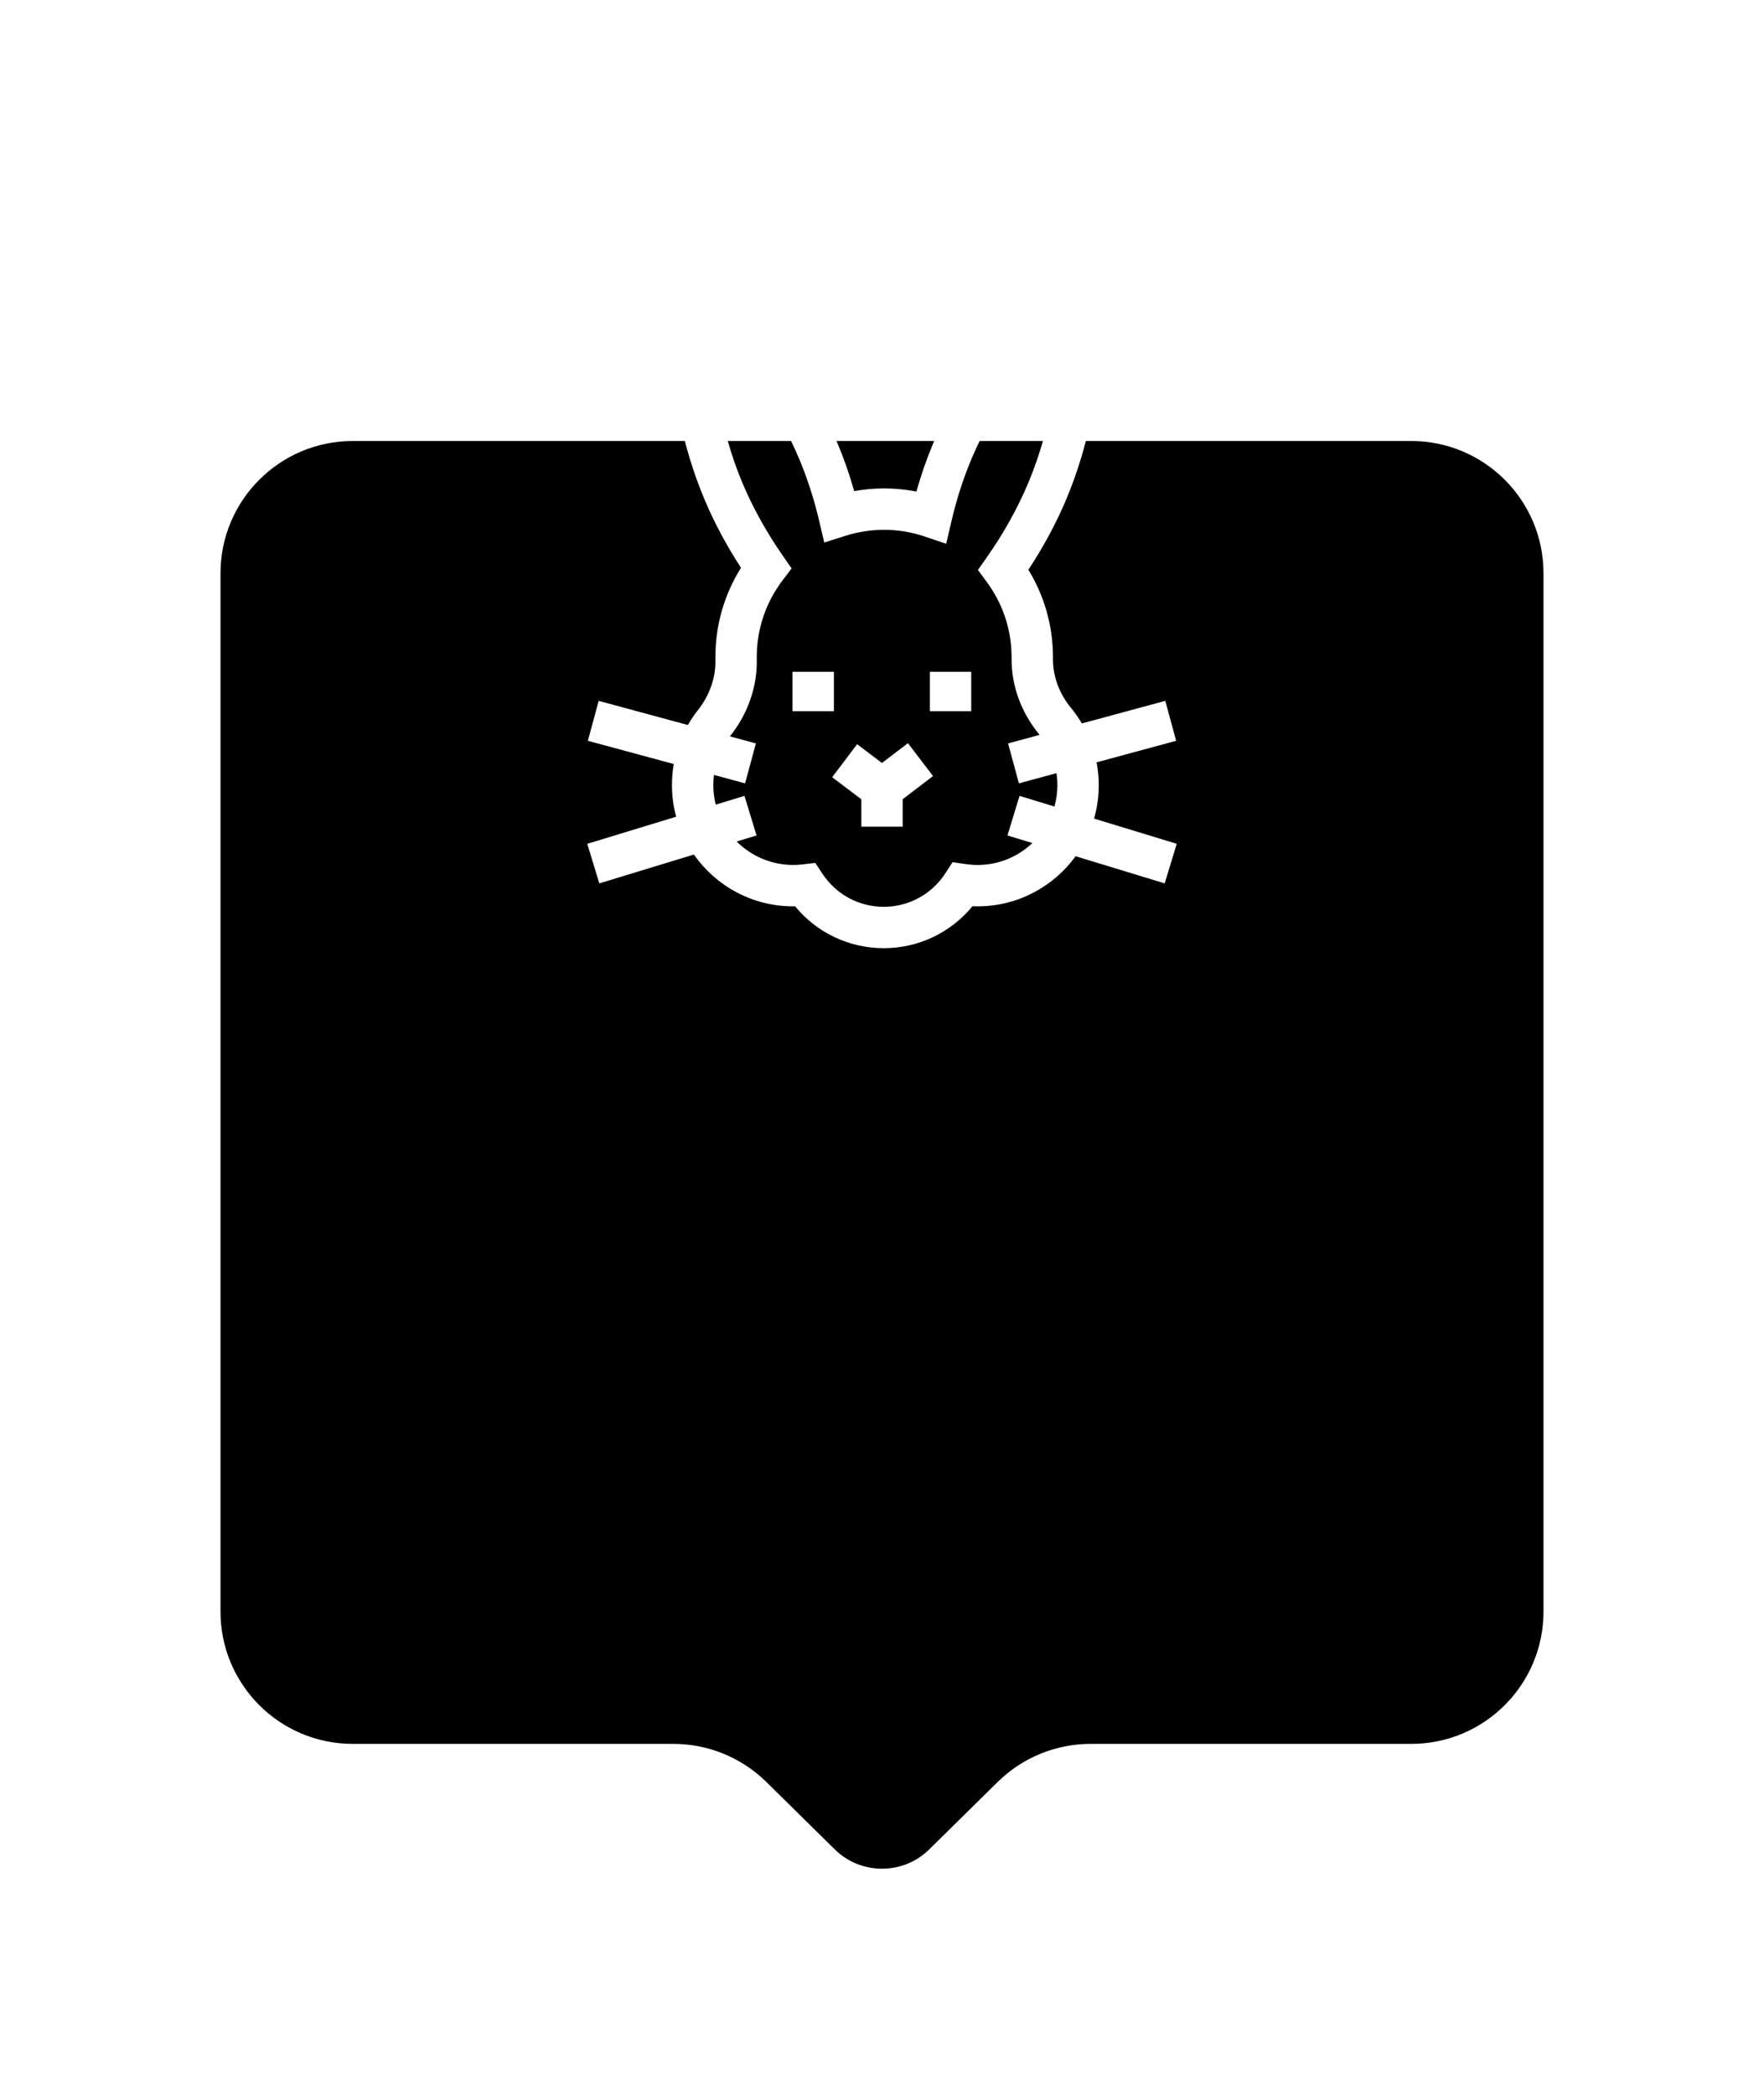 <svg width="80" height="95" viewBox="0 0 80 95" xmlns="http://www.w3.org/2000/svg">
<g filter="url(#filter0_d_242_1354)">
<path fill-rule="evenodd" clip-rule="evenodd" d="M70 6C70 2.686 67.314 0 64 0H16C12.686 0 10 2.686 10 6V53.085C10 56.399 12.686 59.085 16 59.085H30.542C32.117 59.085 33.629 59.705 34.752 60.81L37.862 63.874C39.043 65.036 40.957 65.036 42.138 63.874L45.248 60.81C46.371 59.705 47.883 59.085 49.458 59.085H64C67.314 59.085 70 56.399 70 53.085V6Z"/>
</g>
<g clip-path="url(#clip0_242_1354)">
<path d="M53.367 38.267L49.617 37.123C49.759 36.629 49.831 36.118 49.83 35.604C49.83 35.258 49.797 34.912 49.731 34.572L53.339 33.595L52.848 31.784L49.064 32.808C48.919 32.561 48.755 32.326 48.573 32.105C48.037 31.457 47.746 30.664 47.753 29.873C47.754 29.816 47.753 29.759 47.753 29.703C47.734 28.327 47.351 27.005 46.638 25.839C47.328 24.793 47.906 23.717 48.361 22.632C50.425 17.717 49.906 12.869 49.883 12.665L49.695 11L48.374 12.031C48.212 12.158 44.388 15.182 42.324 20.097C42.031 20.795 41.775 21.531 41.559 22.293C41.05 22.193 40.532 22.146 40.013 22.151C39.585 22.156 39.159 22.196 38.739 22.272C38.525 21.517 38.271 20.789 37.98 20.097C35.916 15.182 32.092 12.158 31.93 12.031L30.609 11L30.421 12.665C30.398 12.869 29.879 17.717 31.943 22.632C32.385 23.685 32.943 24.731 33.606 25.748C32.844 26.963 32.444 28.352 32.444 29.806C32.444 29.855 32.444 29.904 32.445 29.953C32.46 30.738 32.18 31.535 31.656 32.199C31.486 32.414 31.332 32.641 31.196 32.879L27.151 31.784L26.661 33.595L30.556 34.649C30.501 34.964 30.474 35.284 30.474 35.604C30.474 36.088 30.537 36.57 30.664 37.038L26.633 38.267L27.18 40.061L31.468 38.754C32.464 40.173 34.111 41.103 35.972 41.103C36.001 41.103 36.031 41.102 36.06 41.102C37.044 42.3 38.509 43 40.079 43C41.652 43 43.117 42.298 44.102 41.098C44.178 41.101 44.255 41.103 44.331 41.103C46.159 41.103 47.781 40.206 48.781 38.83L52.82 40.061L53.367 38.267ZM44.331 39.227C44.154 39.227 43.975 39.213 43.797 39.187L43.201 39.099L42.873 39.604C42.255 40.556 41.211 41.124 40.079 41.124C38.954 41.124 37.913 40.561 37.294 39.617L36.975 39.133L36.4 39.2C36.258 39.217 36.115 39.226 35.972 39.226C34.973 39.226 34.066 38.819 33.41 38.162L34.31 37.888L33.763 36.093L32.46 36.49C32.387 36.2 32.35 35.903 32.35 35.604C32.35 35.448 32.36 35.294 32.379 35.142L33.791 35.525L34.281 33.714L33.103 33.395C33.111 33.384 33.119 33.373 33.128 33.362C33.92 32.358 34.344 31.135 34.321 29.917C34.32 29.88 34.32 29.843 34.32 29.806C34.32 28.536 34.724 27.331 35.489 26.321L35.901 25.778L35.512 25.219C34.761 24.14 34.143 23.025 33.672 21.906C32.568 19.275 32.283 16.614 32.235 14.869C33.446 16.121 35.142 18.184 36.25 20.823C36.616 21.696 36.919 22.636 37.15 23.618L37.381 24.604L38.347 24.297C38.893 24.124 39.461 24.034 40.033 24.028C40.678 24.02 41.32 24.122 41.931 24.329L42.911 24.66L43.146 23.653C43.377 22.658 43.683 21.706 44.053 20.823C45.158 18.192 46.858 16.125 48.071 14.87C48.024 16.611 47.739 19.266 46.631 21.906C46.149 23.053 45.513 24.194 44.738 25.296L44.35 25.849L44.751 26.392C45.471 27.368 45.86 28.521 45.876 29.727C45.877 29.77 45.877 29.814 45.877 29.856C45.866 31.089 46.31 32.312 47.126 33.3C47.133 33.309 47.14 33.318 47.147 33.327L45.718 33.714L46.209 35.525L47.912 35.063C47.939 35.242 47.954 35.422 47.954 35.604C47.954 35.932 47.909 36.259 47.82 36.576L46.237 36.093L45.69 37.888L46.82 38.232C46.171 38.848 45.295 39.227 44.331 39.227Z" fill="white"/>
<path d="M41.176 33.703L39.997 34.601L38.871 33.75L37.74 35.247L39.062 36.246V37.489H40.938V36.244L42.314 35.194L41.176 33.703ZM35.941 30.467H37.818V32.252H35.941V30.467ZM42.17 30.467H44.046V32.252H42.17V30.467Z" fill="white"/>
</g>
<defs>
<filter id="filter0_d_242_1354" x="0" y="0" width="80" height="94.746" filterUnits="userSpaceOnUse" color-interpolation-filters="sRGB">
<feFlood flood-opacity="0" result="BackgroundImageFix"/>
<feColorMatrix in="SourceAlpha" type="matrix" values="0 0 0 0 0 0 0 0 0 0 0 0 0 0 0 0 0 0 127 0" result="hardAlpha"/>
<feMorphology radius="10" operator="erode" in="SourceAlpha" result="effect1_dropShadow_242_1354"/>
<feOffset dy="20"/>
<feGaussianBlur stdDeviation="10"/>
<feComposite in2="hardAlpha" operator="out"/>
<feColorMatrix type="matrix" values="0 0 0 0 0 0 0 0 0 0 0 0 0 0 0 0 0 0 0.2 0"/>
<feBlend mode="normal" in2="BackgroundImageFix" result="effect1_dropShadow_242_1354"/>
<feBlend mode="normal" in="SourceGraphic" in2="effect1_dropShadow_242_1354" result="shape"/>
</filter>
<clipPath id="clip0_242_1354">
<rect width="32" height="32" fill="white" transform="translate(24 11)"/>
</clipPath>
</defs>
</svg>
